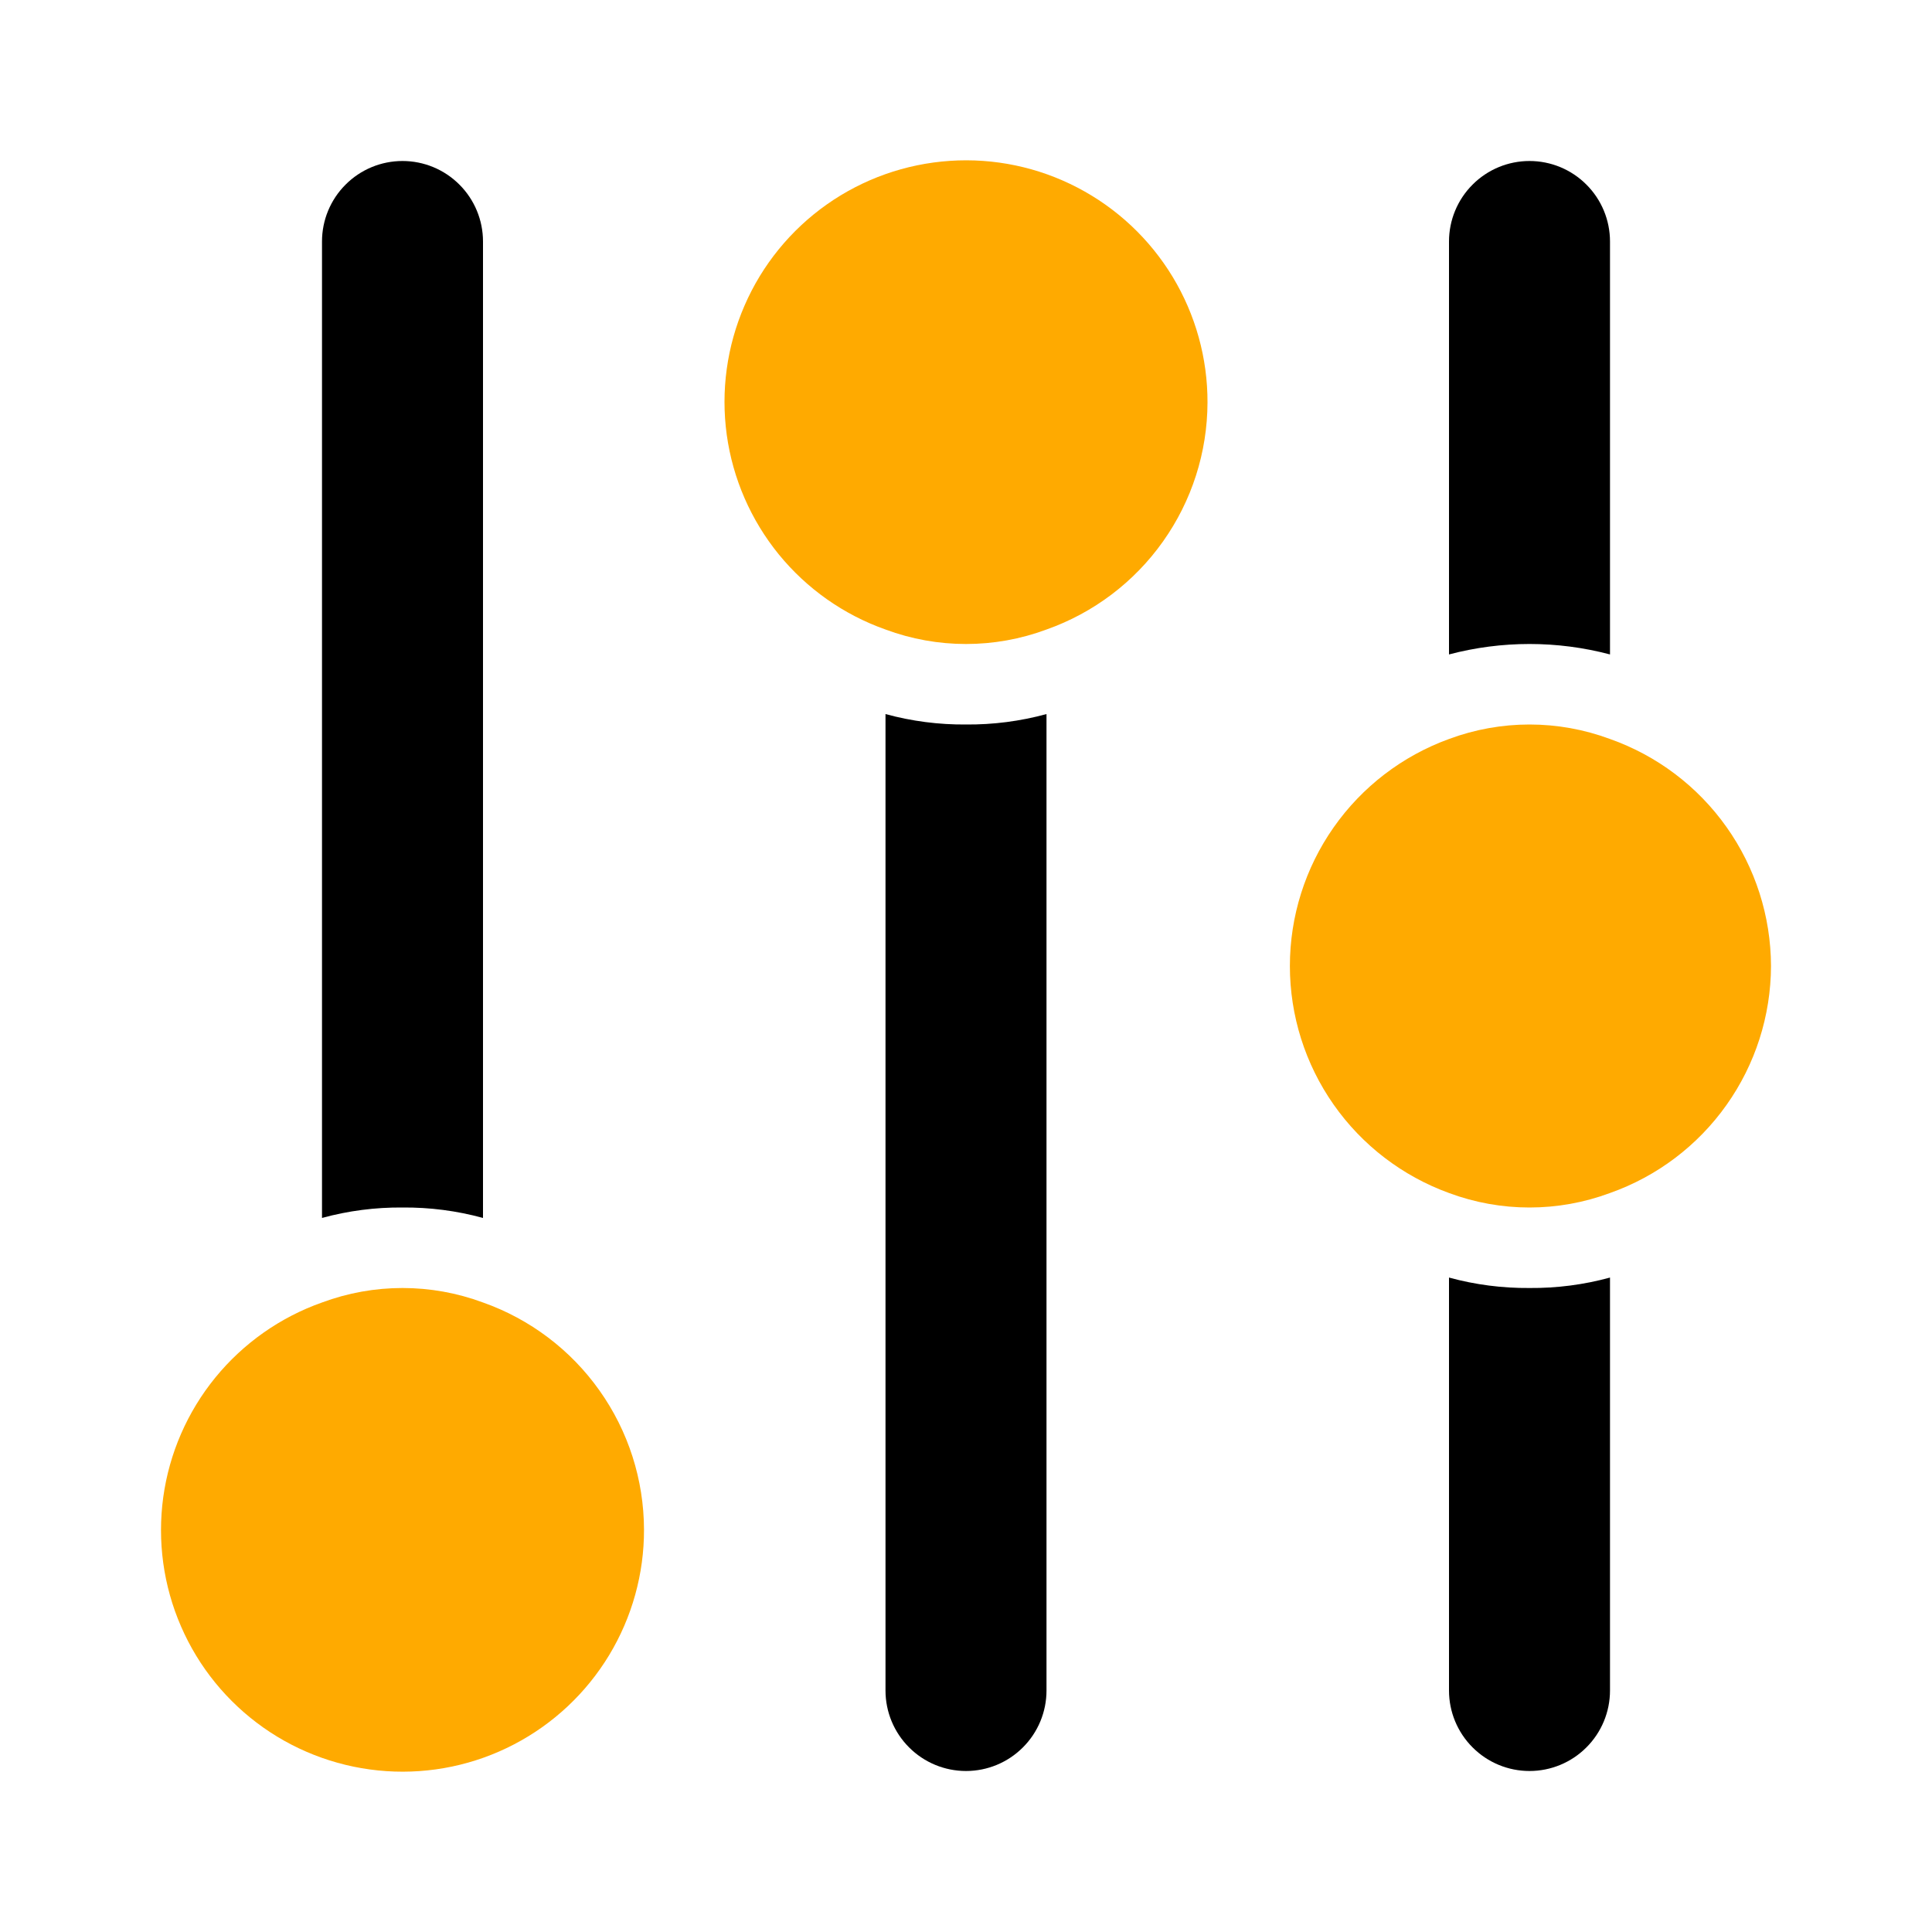 <svg width="42" height="42" viewBox="0 0 42 42" fill="none" xmlns="http://www.w3.org/2000/svg">
<path d="M21 15.75C21.591 15.755 22.18 15.679 22.75 15.523V36.75C22.75 37.214 22.566 37.659 22.237 37.987C21.909 38.316 21.464 38.5 21 38.5C20.536 38.5 20.091 38.316 19.763 37.987C19.434 37.659 19.25 37.214 19.25 36.75V15.523C19.82 15.679 20.409 15.755 21 15.75V15.75Z" fill="black"/>
<path d="M33.25 28C33.841 28.005 34.43 27.929 35 27.773V36.75C35 37.214 34.816 37.659 34.487 37.987C34.159 38.316 33.714 38.5 33.25 38.5C32.786 38.5 32.341 38.316 32.013 37.987C31.684 37.659 31.5 37.214 31.5 36.75V27.773C32.07 27.929 32.659 28.005 33.25 28V28Z" fill="black"/>
<path d="M35 5.25V14.227C33.853 13.924 32.647 13.924 31.5 14.227V5.25C31.5 4.786 31.684 4.341 32.013 4.013C32.341 3.684 32.786 3.5 33.25 3.5C33.714 3.5 34.159 3.684 34.487 4.013C34.816 4.341 35 4.786 35 5.25V5.25Z" fill="black"/>
<path d="M10.5 5.25V26.477C9.93 26.321 9.341 26.245 8.75 26.25C8.159 26.245 7.57 26.321 7 26.477V5.25C7 4.786 7.184 4.341 7.513 4.013C7.841 3.684 8.286 3.5 8.75 3.5C9.214 3.5 9.659 3.684 9.987 4.013C10.316 4.341 10.5 4.786 10.5 5.25V5.25Z" fill="black"/>
<path d="M14 33.25C14.003 34.213 13.74 35.158 13.242 35.982C12.743 36.806 12.028 37.477 11.173 37.922C10.319 38.367 9.359 38.568 8.398 38.503C7.437 38.438 6.512 38.111 5.725 37.556C4.938 37.001 4.318 36.24 3.935 35.356C3.551 34.473 3.418 33.501 3.549 32.547C3.681 31.593 4.072 30.694 4.681 29.947C5.29 29.201 6.092 28.636 7 28.315C8.129 27.895 9.371 27.895 10.5 28.315C11.521 28.676 12.406 29.344 13.032 30.228C13.659 31.111 13.997 32.167 14 33.25Z" fill="#FFAA00"/>
<path d="M26.25 8.75C26.247 9.833 25.909 10.889 25.282 11.772C24.656 12.656 23.771 13.324 22.75 13.685C21.621 14.105 20.379 14.105 19.25 13.685C18.342 13.364 17.54 12.799 16.931 12.053C16.323 11.306 15.931 10.407 15.799 9.453C15.668 8.499 15.801 7.527 16.185 6.644C16.568 5.76 17.188 4.999 17.975 4.444C18.762 3.889 19.687 3.562 20.648 3.497C21.609 3.432 22.569 3.633 23.423 4.078C24.278 4.523 24.993 5.194 25.492 6.018C25.99 6.842 26.253 7.787 26.25 8.75V8.75Z" fill="#FFAA00"/>
<path d="M38.5 21C38.497 22.083 38.159 23.139 37.532 24.022C36.906 24.906 36.021 25.574 35 25.935C33.871 26.355 32.629 26.355 31.5 25.935C30.487 25.567 29.611 24.896 28.992 24.013C28.373 23.13 28.041 22.078 28.041 21C28.041 19.922 28.373 18.87 28.992 17.987C29.611 17.104 30.487 16.433 31.5 16.065C32.629 15.645 33.871 15.645 35 16.065C36.021 16.426 36.906 17.094 37.532 17.978C38.159 18.861 38.497 19.917 38.5 21V21Z" fill="#FFAA00"/>
</svg>
